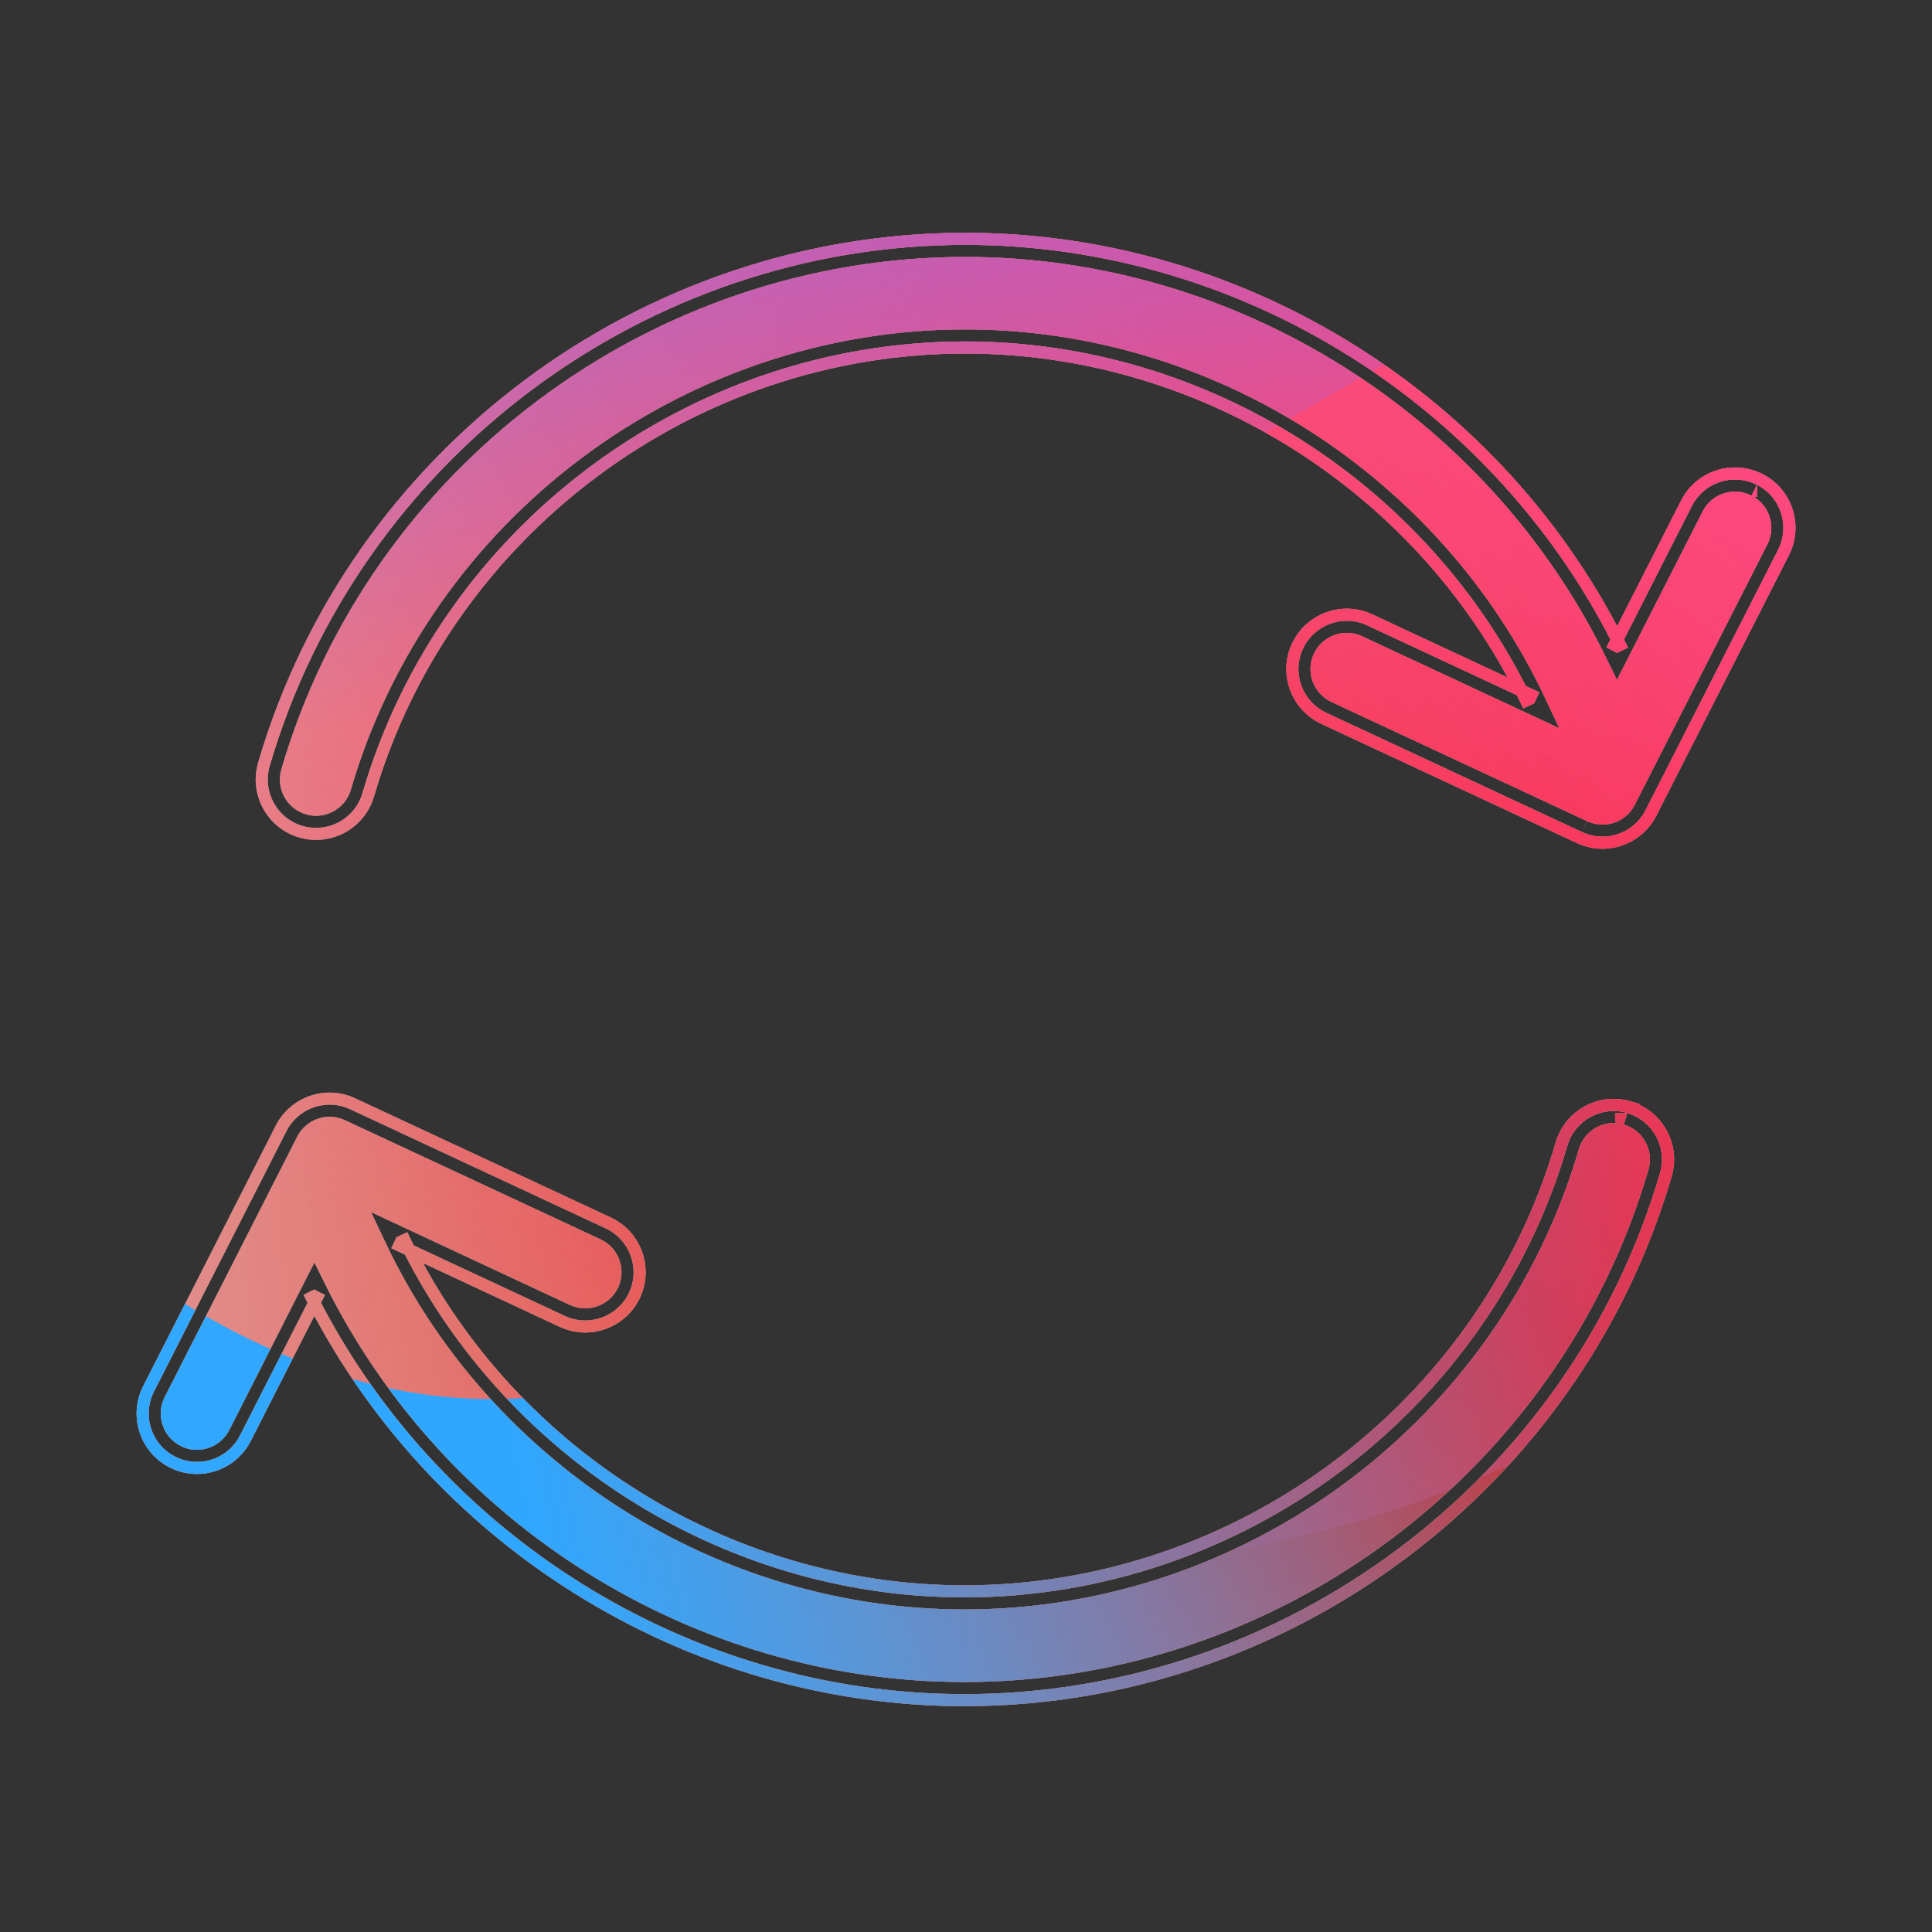 <svg width="160" height="160" viewBox="0 0 160 160" xmlns="http://www.w3.org/2000/svg">
  <rect x="0" y="0" width="160" height="160" fill="#333333" stroke="none"/>
  <defs>
<radialGradient id="paint0_radial_5481_122153" cx="0" cy="0" r="1" gradientUnits="userSpaceOnUse" gradientTransform="translate(136.671 95.832) rotate(90) scale(192.894 204.624)">
<stop offset="0.089" stop-color="#EB1000"/>
<stop offset="1" stop-color="#EB1000" stop-opacity="0"/>
</radialGradient>
<linearGradient id="paint1_linear_5481_122153" x1="112.885" y1="3.703" x2="36.788" y2="108.364" gradientUnits="userSpaceOnUse">
<stop stop-color="#FF4885"/>
<stop offset="1" stop-color="#FF4885" stop-opacity="0"/>
</linearGradient>
<linearGradient id="paint2_linear_5481_122153" x1="62.879" y1="-42.476" x2="76.986" y2="53.3" gradientUnits="userSpaceOnUse">
<stop offset="0.156" stop-color="#7A6AFD"/>
<stop offset="1" stop-color="#7A6AFD" stop-opacity="0"/>
</linearGradient>
<linearGradient id="paint3_linear_5481_122153" x1="-119.811" y1="149.566" x2="145.339" y2="93.977" gradientUnits="userSpaceOnUse">
<stop stop-color="#30A7FE" stop-opacity="0"/>
<stop offset="0.432" stop-color="#30A7FE" stop-opacity="0.995"/>
<stop offset="0.609" stop-color="#30A7FE"/>
<stop offset="1" stop-color="#30A7FE" stop-opacity="0"/>
</linearGradient>
<clipPath id="clip0_5481_122153">
<rect x="10.34" y="8" width="141.724" height="133.6" rx="10" fill="white"/>
</clipPath>
</defs>
<clipPath id="mask0_5481_122153">
<path fill-rule="evenodd" d="M140.117 41.899C141.117 39.929 143.527 39.149 145.497 40.149H145.507C147.477 41.149 148.257 43.559 147.257 45.529L136.277 67.099C135.567 68.489 134.167 69.289 132.707 69.289C132.137 69.289 131.567 69.159 131.017 68.909L109.847 59.039C107.837 58.099 106.967 55.719 107.907 53.719C108.847 51.719 111.227 50.849 113.227 51.789L127.057 58.239C118.567 40.189 100.067 28.279 79.947 28.279C56.977 28.279 36.447 43.659 30.017 65.679C29.507 67.429 27.907 68.559 26.177 68.559C25.807 68.559 25.427 68.509 25.057 68.399C22.937 67.779 21.717 65.559 22.337 63.439C29.757 38.029 53.447 20.279 79.947 20.279C102.877 20.279 123.977 33.679 133.927 54.069L140.117 41.899ZM129.798 94.889C130.418 92.769 132.638 91.549 134.758 92.169V92.179C136.878 92.799 138.098 95.019 137.478 97.139C130.058 122.549 106.368 140.299 79.868 140.299C57.048 140.299 36.038 127.019 26.028 106.789L19.878 118.879C19.168 120.269 17.768 121.069 16.308 121.069C15.698 121.069 15.078 120.929 14.498 120.629C12.528 119.629 11.748 117.219 12.748 115.249L23.728 93.669C24.708 91.749 27.038 90.949 28.988 91.859L50.158 101.729C52.168 102.669 53.028 105.049 52.098 107.049C51.158 109.049 48.778 109.909 46.778 108.979L32.828 102.469C41.338 120.449 59.798 132.289 79.868 132.289C102.838 132.289 123.368 116.909 129.798 94.889Z" fill="white"/>
<path d="M145.497 40.149L145.045 41.041L145.258 41.149H145.497V40.149ZM140.117 41.899L141.009 42.353L141.009 42.352L140.117 41.899ZM145.507 40.149L145.96 39.258L145.747 39.149H145.507V40.149ZM147.257 45.529L148.148 45.983L148.149 45.982L147.257 45.529ZM136.277 67.099L137.168 67.554L137.168 67.553L136.277 67.099ZM131.017 68.909L130.595 69.816L130.603 69.82L131.017 68.909ZM109.847 59.039L109.424 59.945L109.425 59.946L109.847 59.039ZM113.227 51.789L112.802 52.694L112.805 52.696L113.227 51.789ZM127.057 58.239L126.635 59.146L129.138 60.313L127.962 57.814L127.057 58.239ZM30.017 65.679L29.057 65.399L29.057 65.4L30.017 65.679ZM25.057 68.399L25.342 67.441L25.338 67.439L25.057 68.399ZM22.337 63.439L23.297 63.72L23.297 63.72L22.337 63.439ZM133.927 54.069L133.029 54.508L133.909 56.312L134.819 54.523L133.927 54.069ZM134.758 92.169H135.758V91.42L135.039 91.21L134.758 92.169ZM129.798 94.889L128.838 94.609L128.838 94.609L129.798 94.889ZM134.758 92.179H133.758V92.929L134.477 93.139L134.758 92.179ZM137.478 97.139L136.518 96.859L136.518 96.859L137.478 97.139ZM26.028 106.789L26.924 106.346L26.04 104.559L25.137 106.336L26.028 106.789ZM19.878 118.879L20.768 119.334L20.769 119.333L19.878 118.879ZM14.498 120.629L14.957 119.741L14.951 119.738L14.498 120.629ZM12.748 115.249L11.857 114.796L11.856 114.797L12.748 115.249ZM23.728 93.669L22.837 93.215L22.837 93.216L23.728 93.669ZM28.988 91.859L28.565 92.766L28.565 92.766L28.988 91.859ZM50.158 101.729L50.582 100.823L50.581 100.823L50.158 101.729ZM52.098 107.049L53.003 107.475L53.005 107.471L52.098 107.049ZM46.778 108.979L46.355 109.885L46.356 109.886L46.778 108.979ZM32.828 102.469L33.251 101.563L30.738 100.39L31.924 102.897L32.828 102.469ZM145.95 39.258C143.49 38.009 140.477 38.981 139.226 41.447L141.009 42.352C141.758 40.877 143.564 40.29 145.045 41.041L145.95 39.258ZM145.507 39.149H145.497V41.149H145.507V39.149ZM148.149 45.982C149.398 43.522 148.425 40.509 145.96 39.258L145.055 41.041C146.529 41.79 147.117 43.596 146.366 45.077L148.149 45.982ZM137.168 67.553L148.148 45.983L146.366 45.076L135.386 66.646L137.168 67.553ZM132.707 70.289C134.531 70.289 136.282 69.289 137.168 67.554L135.387 66.644C134.853 67.689 133.804 68.289 132.707 68.289V70.289ZM130.603 69.82C131.273 70.124 131.983 70.289 132.707 70.289V68.289C132.292 68.289 131.862 68.195 131.431 67.999L130.603 69.82ZM109.425 59.946L130.595 69.816L131.44 68.003L110.27 58.133L109.425 59.946ZM107.002 53.294C105.825 55.799 106.918 58.773 109.424 59.945L110.271 58.133C108.757 57.425 108.11 55.639 108.812 54.145L107.002 53.294ZM113.653 50.884C111.148 49.707 108.175 50.799 107.002 53.294L108.812 54.145C109.52 52.64 111.306 51.991 112.802 52.694L113.653 50.884ZM127.48 57.333L113.65 50.883L112.805 52.696L126.635 59.146L127.48 57.333ZM79.947 29.279C99.676 29.279 117.826 40.962 126.152 58.665L127.962 57.814C119.309 39.417 100.459 27.279 79.947 27.279V29.279ZM30.977 65.96C37.282 44.367 57.421 29.279 79.947 29.279V27.279C56.534 27.279 35.612 42.952 29.057 65.399L30.977 65.96ZM26.177 69.559C28.338 69.559 30.339 68.149 30.977 65.959L29.057 65.4C28.675 66.709 27.477 67.559 26.177 67.559V69.559ZM24.772 69.358C25.242 69.497 25.718 69.559 26.177 69.559V67.559C25.896 67.559 25.613 67.521 25.342 67.441L24.772 69.358ZM21.378 63.159C20.602 65.811 22.128 68.585 24.777 69.359L25.338 67.439C23.746 66.974 22.833 65.308 23.297 63.72L21.378 63.159ZM79.947 19.279C53.004 19.279 28.922 37.322 21.377 63.159L23.297 63.72C30.593 38.737 53.891 21.279 79.947 21.279V19.279ZM134.826 53.631C124.71 32.901 103.264 19.279 79.947 19.279V21.279C102.491 21.279 123.244 34.458 133.029 54.508L134.826 53.631ZM139.226 41.446L133.036 53.616L134.819 54.523L141.009 42.353L139.226 41.446ZM135.039 91.21C132.387 90.434 129.613 91.96 128.838 94.609L130.758 95.17C131.223 93.578 132.889 92.665 134.477 93.129L135.039 91.21ZM135.758 92.179V92.169H133.758V92.179H135.758ZM138.438 97.42C139.213 94.768 137.687 91.994 135.039 91.219L134.477 93.139C136.069 93.605 136.983 95.27 136.518 96.859L138.438 97.42ZM79.868 141.299C106.812 141.299 130.893 123.257 138.438 97.42L136.518 96.859C129.223 121.842 105.924 139.299 79.868 139.299V141.299ZM25.132 107.233C35.308 127.799 56.663 141.299 79.868 141.299V139.299C57.433 139.299 36.768 126.239 26.924 106.346L25.132 107.233ZM20.769 119.333L26.919 107.243L25.137 106.336L18.987 118.426L20.769 119.333ZM16.308 122.069C18.131 122.069 19.882 121.069 20.768 119.334L18.987 118.424C18.454 119.469 17.404 120.069 16.308 120.069V122.069ZM14.039 121.518C14.766 121.894 15.544 122.069 16.308 122.069V120.069C15.852 120.069 15.39 119.965 14.957 119.741L14.039 121.518ZM11.856 114.797C10.608 117.256 11.58 120.27 14.045 121.521L14.951 119.738C13.476 118.989 12.888 117.182 13.64 115.702L11.856 114.797ZM22.837 93.216L11.857 114.796L13.639 115.703L24.619 94.123L22.837 93.216ZM29.411 90.953C26.973 89.815 24.062 90.815 22.837 93.215L24.619 94.124C25.354 92.683 27.103 92.083 28.565 92.766L29.411 90.953ZM50.581 100.823L29.41 90.953L28.565 92.766L49.735 102.636L50.581 100.823ZM53.005 107.471C54.167 104.971 53.092 101.997 50.582 100.823L49.734 102.635C51.244 103.341 51.889 105.127 51.191 106.628L53.005 107.471ZM46.356 109.886C48.855 111.048 51.828 109.974 53.003 107.475L51.193 106.624C50.487 108.125 48.701 108.771 47.2 108.073L46.356 109.886ZM32.405 103.375L46.355 109.885L47.201 108.073L33.251 101.563L32.405 103.375ZM79.868 131.289C60.188 131.289 42.078 119.675 33.732 102.041L31.924 102.897C40.598 121.223 59.408 133.289 79.868 133.289V131.289ZM128.838 94.609C122.533 116.202 102.394 131.289 79.868 131.289V133.289C103.282 133.289 124.203 117.617 130.758 95.17L128.838 94.609Z" fill="white"/>
</clipPath>
<g clip-path="url(#mask0_5481_122153)">
<g clip-path="url(#clip0_5481_122153)">
<rect x="10.34" y="8" width="141.724" height="133.6" rx="10" fill="#D9F4FD"/>
<ellipse cx="136.671" cy="95.832" rx="204.624" ry="192.894" fill="url(#paint0_radial_5481_122153)"/>
<path d="M-2.415 49.844C-4.69 3.666 33.177 -35.507 82.163 -37.651C131.149 -39.796 172.704 -4.099 174.979 42.079C177.254 88.257 139.387 127.43 90.4 129.574C41.414 131.718 -0.141 96.022 -2.415 49.844Z" fill="url(#paint1_linear_5481_122153)"/>
<path d="M46.142 -84.446C35.091 -90.892 21.09 -90.932 9.999 -84.548L-100.938 -20.697C-111.803 -14.443 -111.821 0.318 -100.971 6.595L9.233 70.356C20.308 76.763 34.309 76.755 45.374 70.333L155.351 6.512C166.144 0.249 166.164 -14.43 155.384 -20.717L46.142 -84.446Z" fill="url(#paint2_linear_5481_122153)"/>
<path d="M-60.313 71.901C-37.448 71.901 -16.735 80.625 -1.739 94.699C28.253 122.894 53.118 122.919 83.11 94.771C98.106 80.625 118.844 71.877 141.735 71.877C187.492 71.901 224.559 106.748 224.559 149.765C224.559 192.781 187.492 227.604 141.735 227.604C118.792 227.604 98.054 218.832 83.058 204.686C53.092 176.587 28.253 176.611 -1.739 204.807C-16.735 218.905 -37.448 227.604 -60.313 227.604C-106.045 227.604 -143.111 192.757 -143.111 149.765C-143.111 106.772 -106.045 71.901 -60.313 71.901Z" fill="url(#paint3_linear_5481_122153)"/>
</g>
</g>

</svg>
